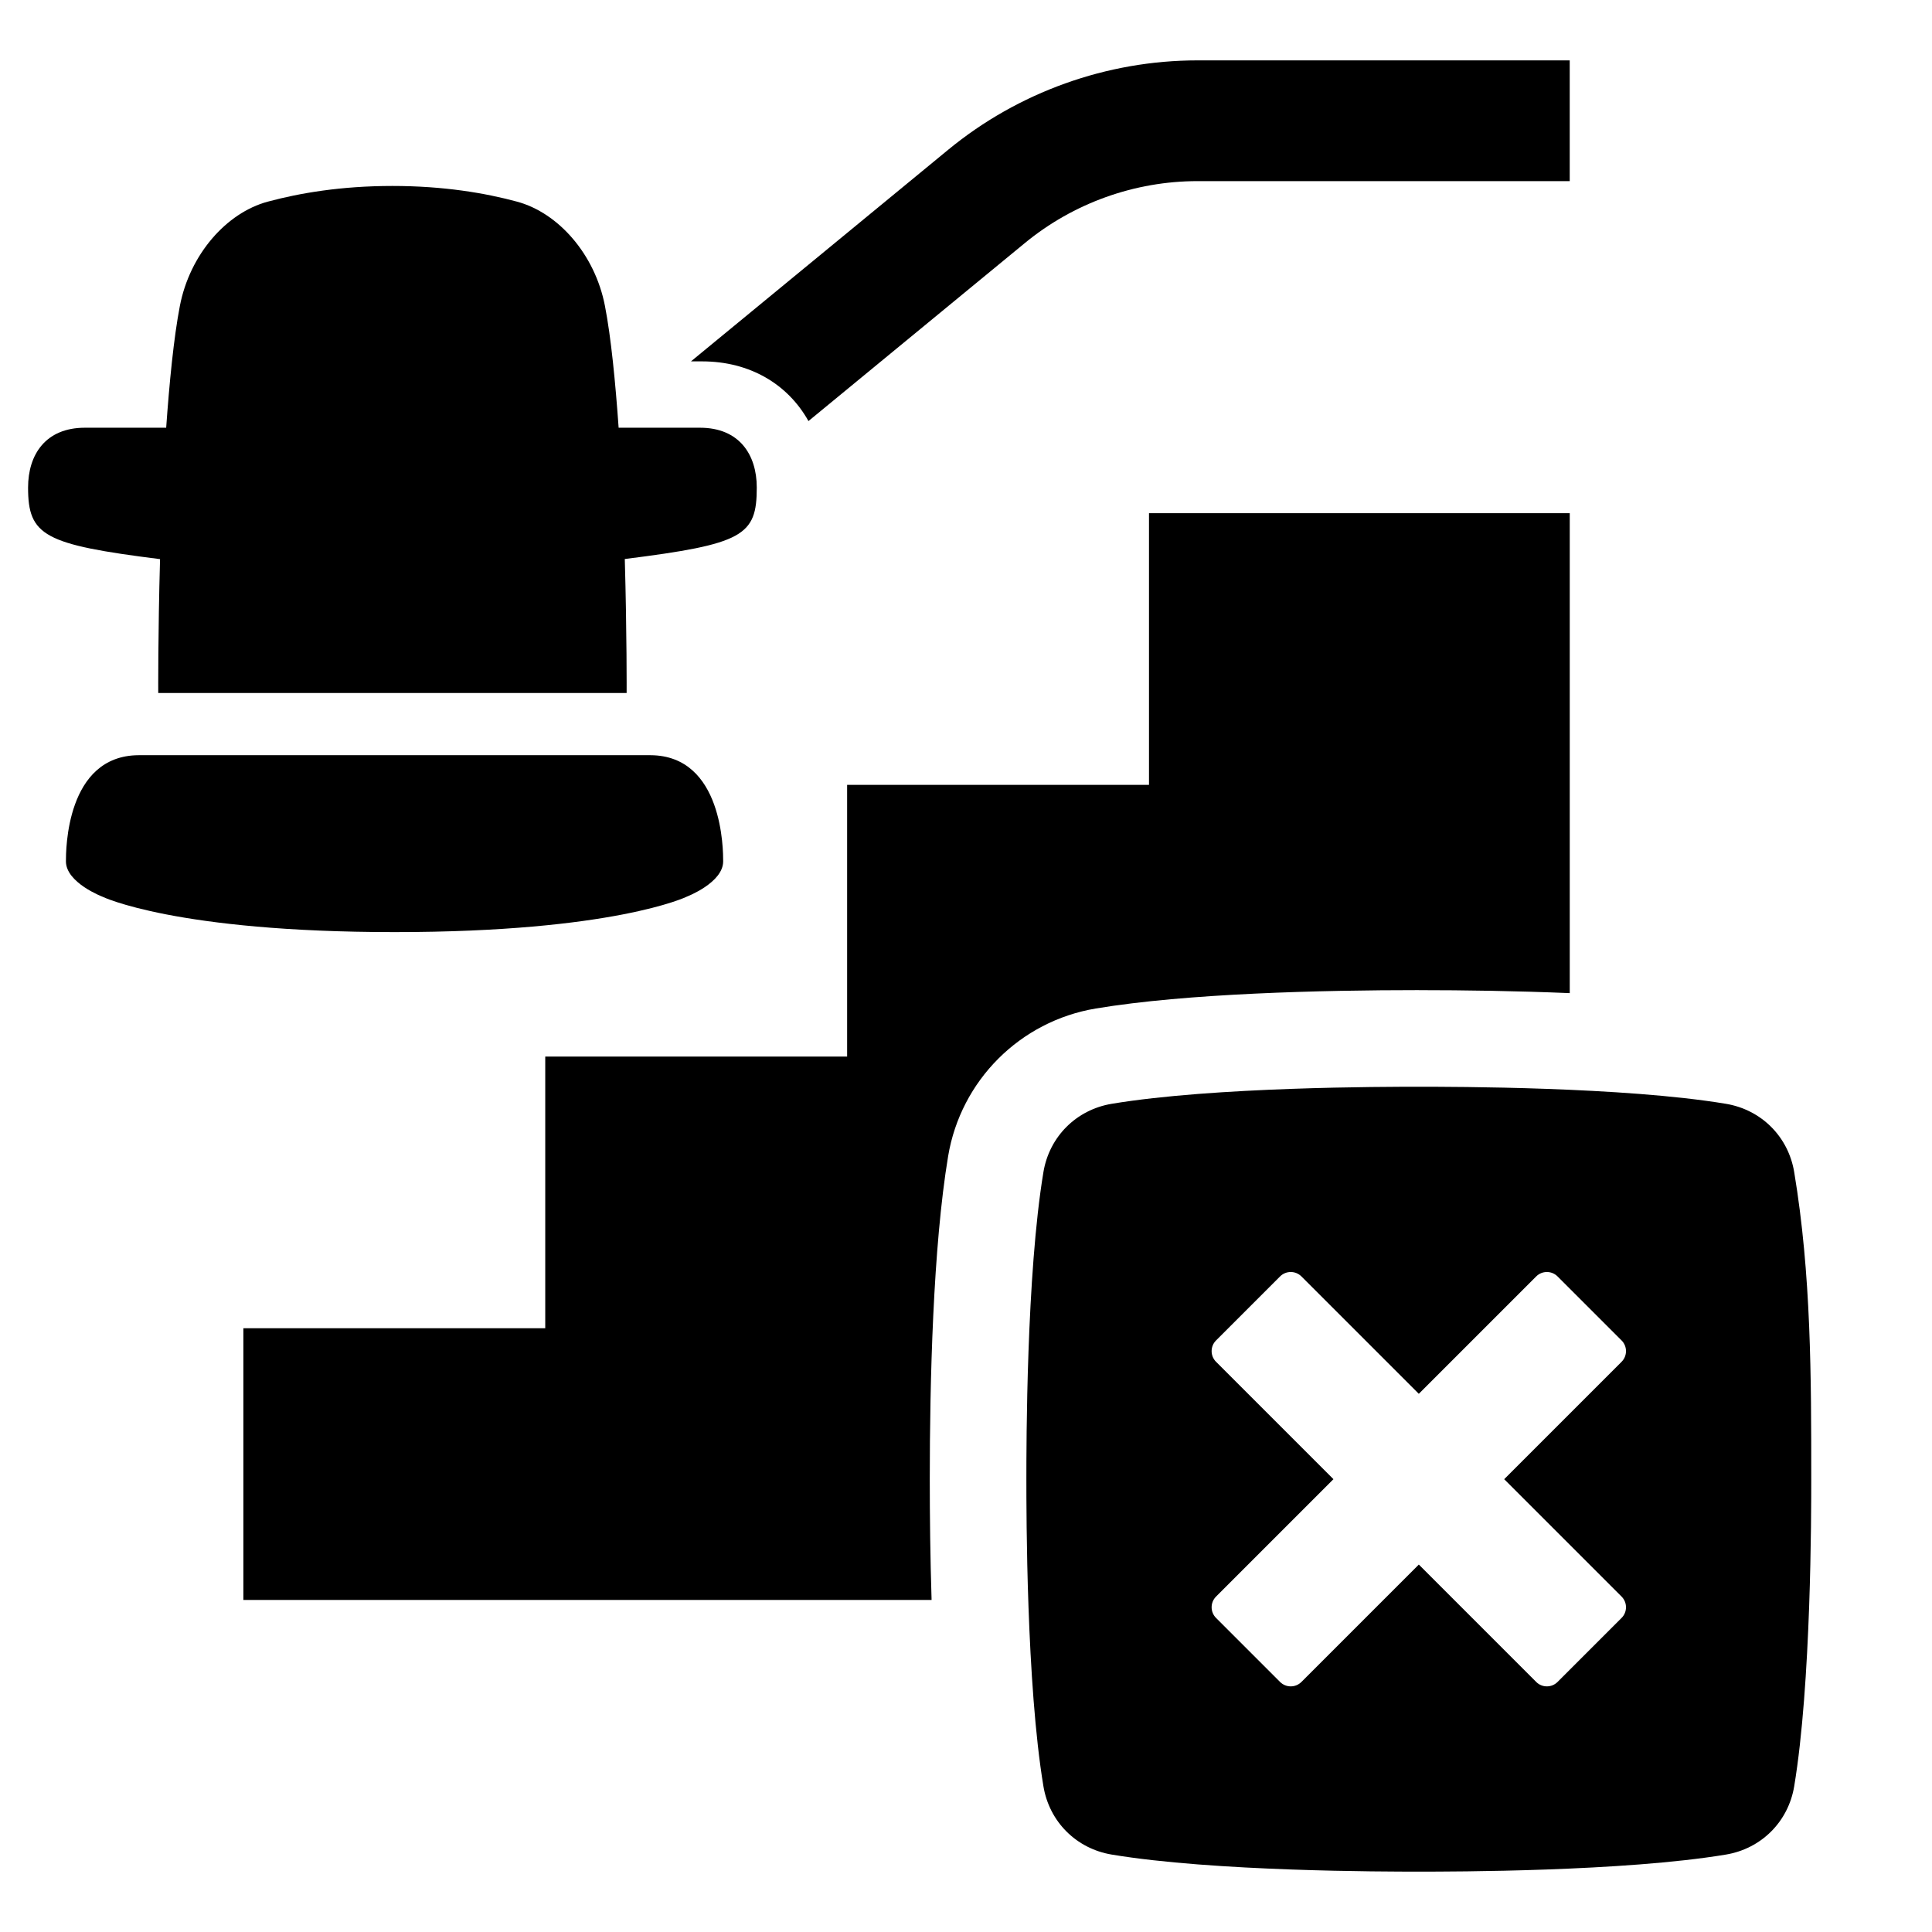 <svg height="64" viewBox="0 0 64 64" width="64" xmlns="http://www.w3.org/2000/svg"><path d="m0 0h64v64h-64z" fill="none"/><path d="m26.782 13.948 7.169-5.898c1.607-1.322 3.638-2.05 5.718-2.05h12.33v-4h-12.33c-3.005 0-5.939 1.052-8.259 2.961l-8.521 7.01h.368c1.586 0 2.844.759 3.524 1.977z"/><path d="m22.745 29.705s1.211-.461 1.211-1.172c0-.357-.001-3.506-2.41-3.516l.001-.001h-.012c-1.08 0-15.85 0-16.93 0h-.012l.001.001c-2.41.011-2.41 3.159-2.41 3.516 0 .711 1.211 1.172 1.211 1.172s2.41 1.172 9.676 1.172c7.266 0 9.676-1.172 9.676-1.172z"/><path d="m5.241 22.956h15.517s.009-1.958-.061-4.438c3.931-.494 4.372-.773 4.372-2.367 0-1.094-.582-1.982-1.881-1.982h-2.695c-.105-1.487-.25-2.99-.454-4.038-.33-1.701-1.536-3.079-2.911-3.451-1.05-.284-2.427-.52-4.129-.52-1.702 0-3.079.237-4.129.52-1.375.371-2.581 1.75-2.911 3.451-.203 1.048-.349 2.551-.454 4.038h-2.694c-1.298 0-1.881.887-1.881 1.982 0 1.594.528 1.888 4.372 2.371-.07 2.478-.06 4.434-.06 4.434z"/><path d="m47 32.8c1.488 0 3.244.025 5 .099v-15.899h-13.938v9h-10v9h-10v9h-10v9h22.798c-.045-1.414-.06-2.795-.06-4 0-3.215.106-7.681.608-10.7.418-2.508 2.384-4.474 4.892-4.892 3.018-.503 7.484-.609 10.7-.609z"/><path d="m59.435 38.826c-.195-1.173-1.087-2.065-2.261-2.261-3.391-.565-9.044-.565-10.174-.565-1.13 0-6.783 0-10.174.565-1.173.196-2.066 1.088-2.261 2.261-.565 3.391-.565 9.044-.565 10.174 0 1.13 0 6.783.565 10.174.195 1.173 1.087 2.065 2.261 2.261 3.392.565 9.044.565 10.174.565 1.13 0 6.783 0 10.174-.565 1.173-.196 2.066-1.088 2.261-2.261.565-3.391.565-9.044.565-10.174 0-3.393 0-6.783-.565-10.174zm-5.718 14.063c.195.195.195.512 0 .707l-2.121 2.121c-.195.195-.512.195-.707 0l-3.889-3.889-3.889 3.889c-.195.195-.512.195-.707 0l-2.121-2.121c-.195-.195-.195-.512 0-.707l3.889-3.889-3.889-3.889c-.195-.195-.195-.512 0-.707l2.121-2.121c.195-.195.512-.195.707 0l3.889 3.889 3.889-3.889c.195-.195.512-.195.707 0l2.121 2.121c.195.195.195.512 0 .707l-3.889 3.889z"/></svg>